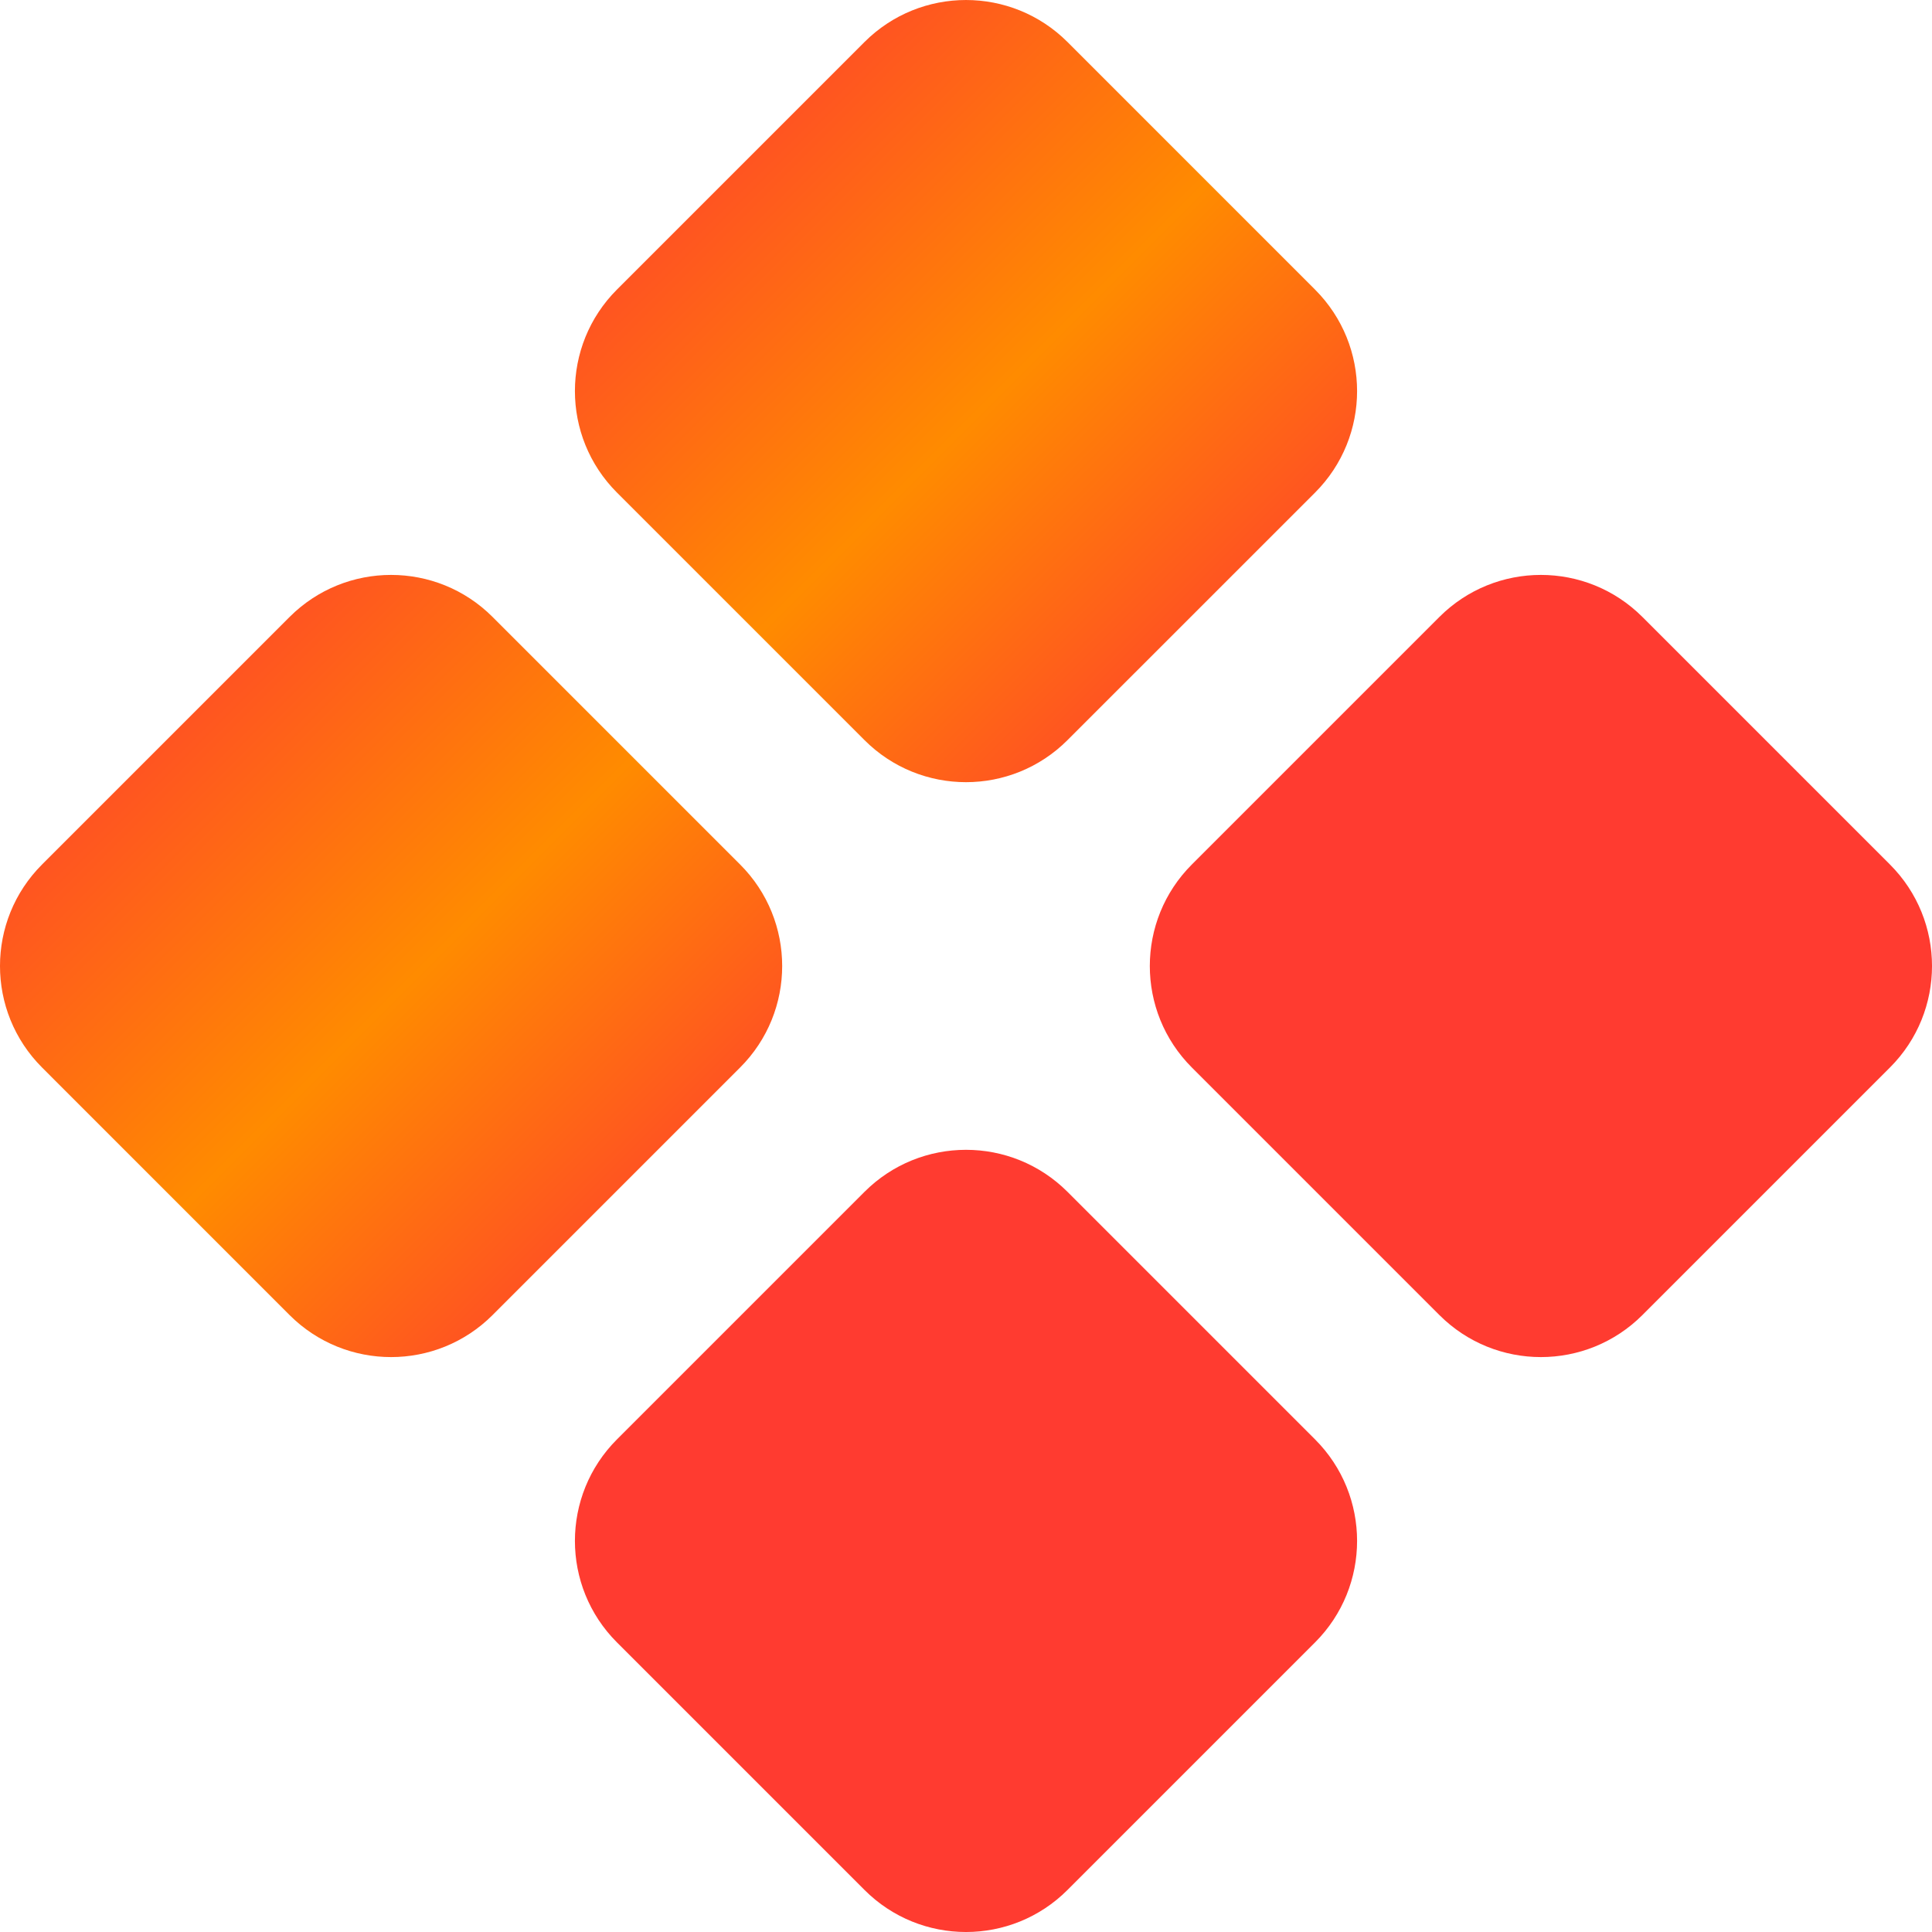 <svg width="53" height="53" viewBox="0 0 53 53" fill="none" xmlns="http://www.w3.org/2000/svg">
<path d="M45.056 36.075C43.518 37.613 41.024 37.613 39.486 36.075L32.696 29.285C31.158 27.747 31.158 25.253 32.696 23.715L39.486 16.925C41.024 15.387 43.518 15.387 45.056 16.925L51.846 23.715C53.385 25.253 53.385 27.747 51.846 29.285L45.056 36.075ZM13.513 36.075C11.976 37.613 9.482 37.613 7.943 36.075L1.154 29.285C-0.385 27.747 -0.385 25.253 1.154 23.715L7.944 16.925C9.482 15.387 11.976 15.387 13.513 16.925L20.303 23.715C21.842 25.253 21.842 27.747 20.303 29.285L13.513 36.075ZM29.285 51.846C27.747 53.385 25.253 53.385 23.715 51.846L16.925 45.056C15.387 43.518 15.387 41.024 16.925 39.486L23.715 32.696C25.253 31.158 27.747 31.158 29.285 32.696L36.075 39.486C37.613 41.024 37.613 43.518 36.075 45.056L29.285 51.846ZM29.285 20.303C27.747 21.842 25.253 21.842 23.715 20.303L16.925 13.513C15.387 11.975 15.387 9.481 16.925 7.943L23.715 1.153C25.253 -0.384 27.747 -0.384 29.285 1.153L36.075 7.944C37.613 9.482 37.613 11.975 36.075 13.514L29.285 20.303Z" fill="url(#paint0_linear_75_1921)"/>
<defs>
<linearGradient id="paint0_linear_75_1921" x1="-1.491" y1="0.617" x2="35.986" y2="38.094" gradientUnits="userSpaceOnUse">
<stop stop-color="#FF3B30"/>
<stop offset="0.261" stop-color="#FF3B30"/>
<stop offset="0.521" stop-color="#FF8B00"/>
<stop offset="0.746" stop-color="#FF3B30"/>
</linearGradient>
</defs>
</svg>

